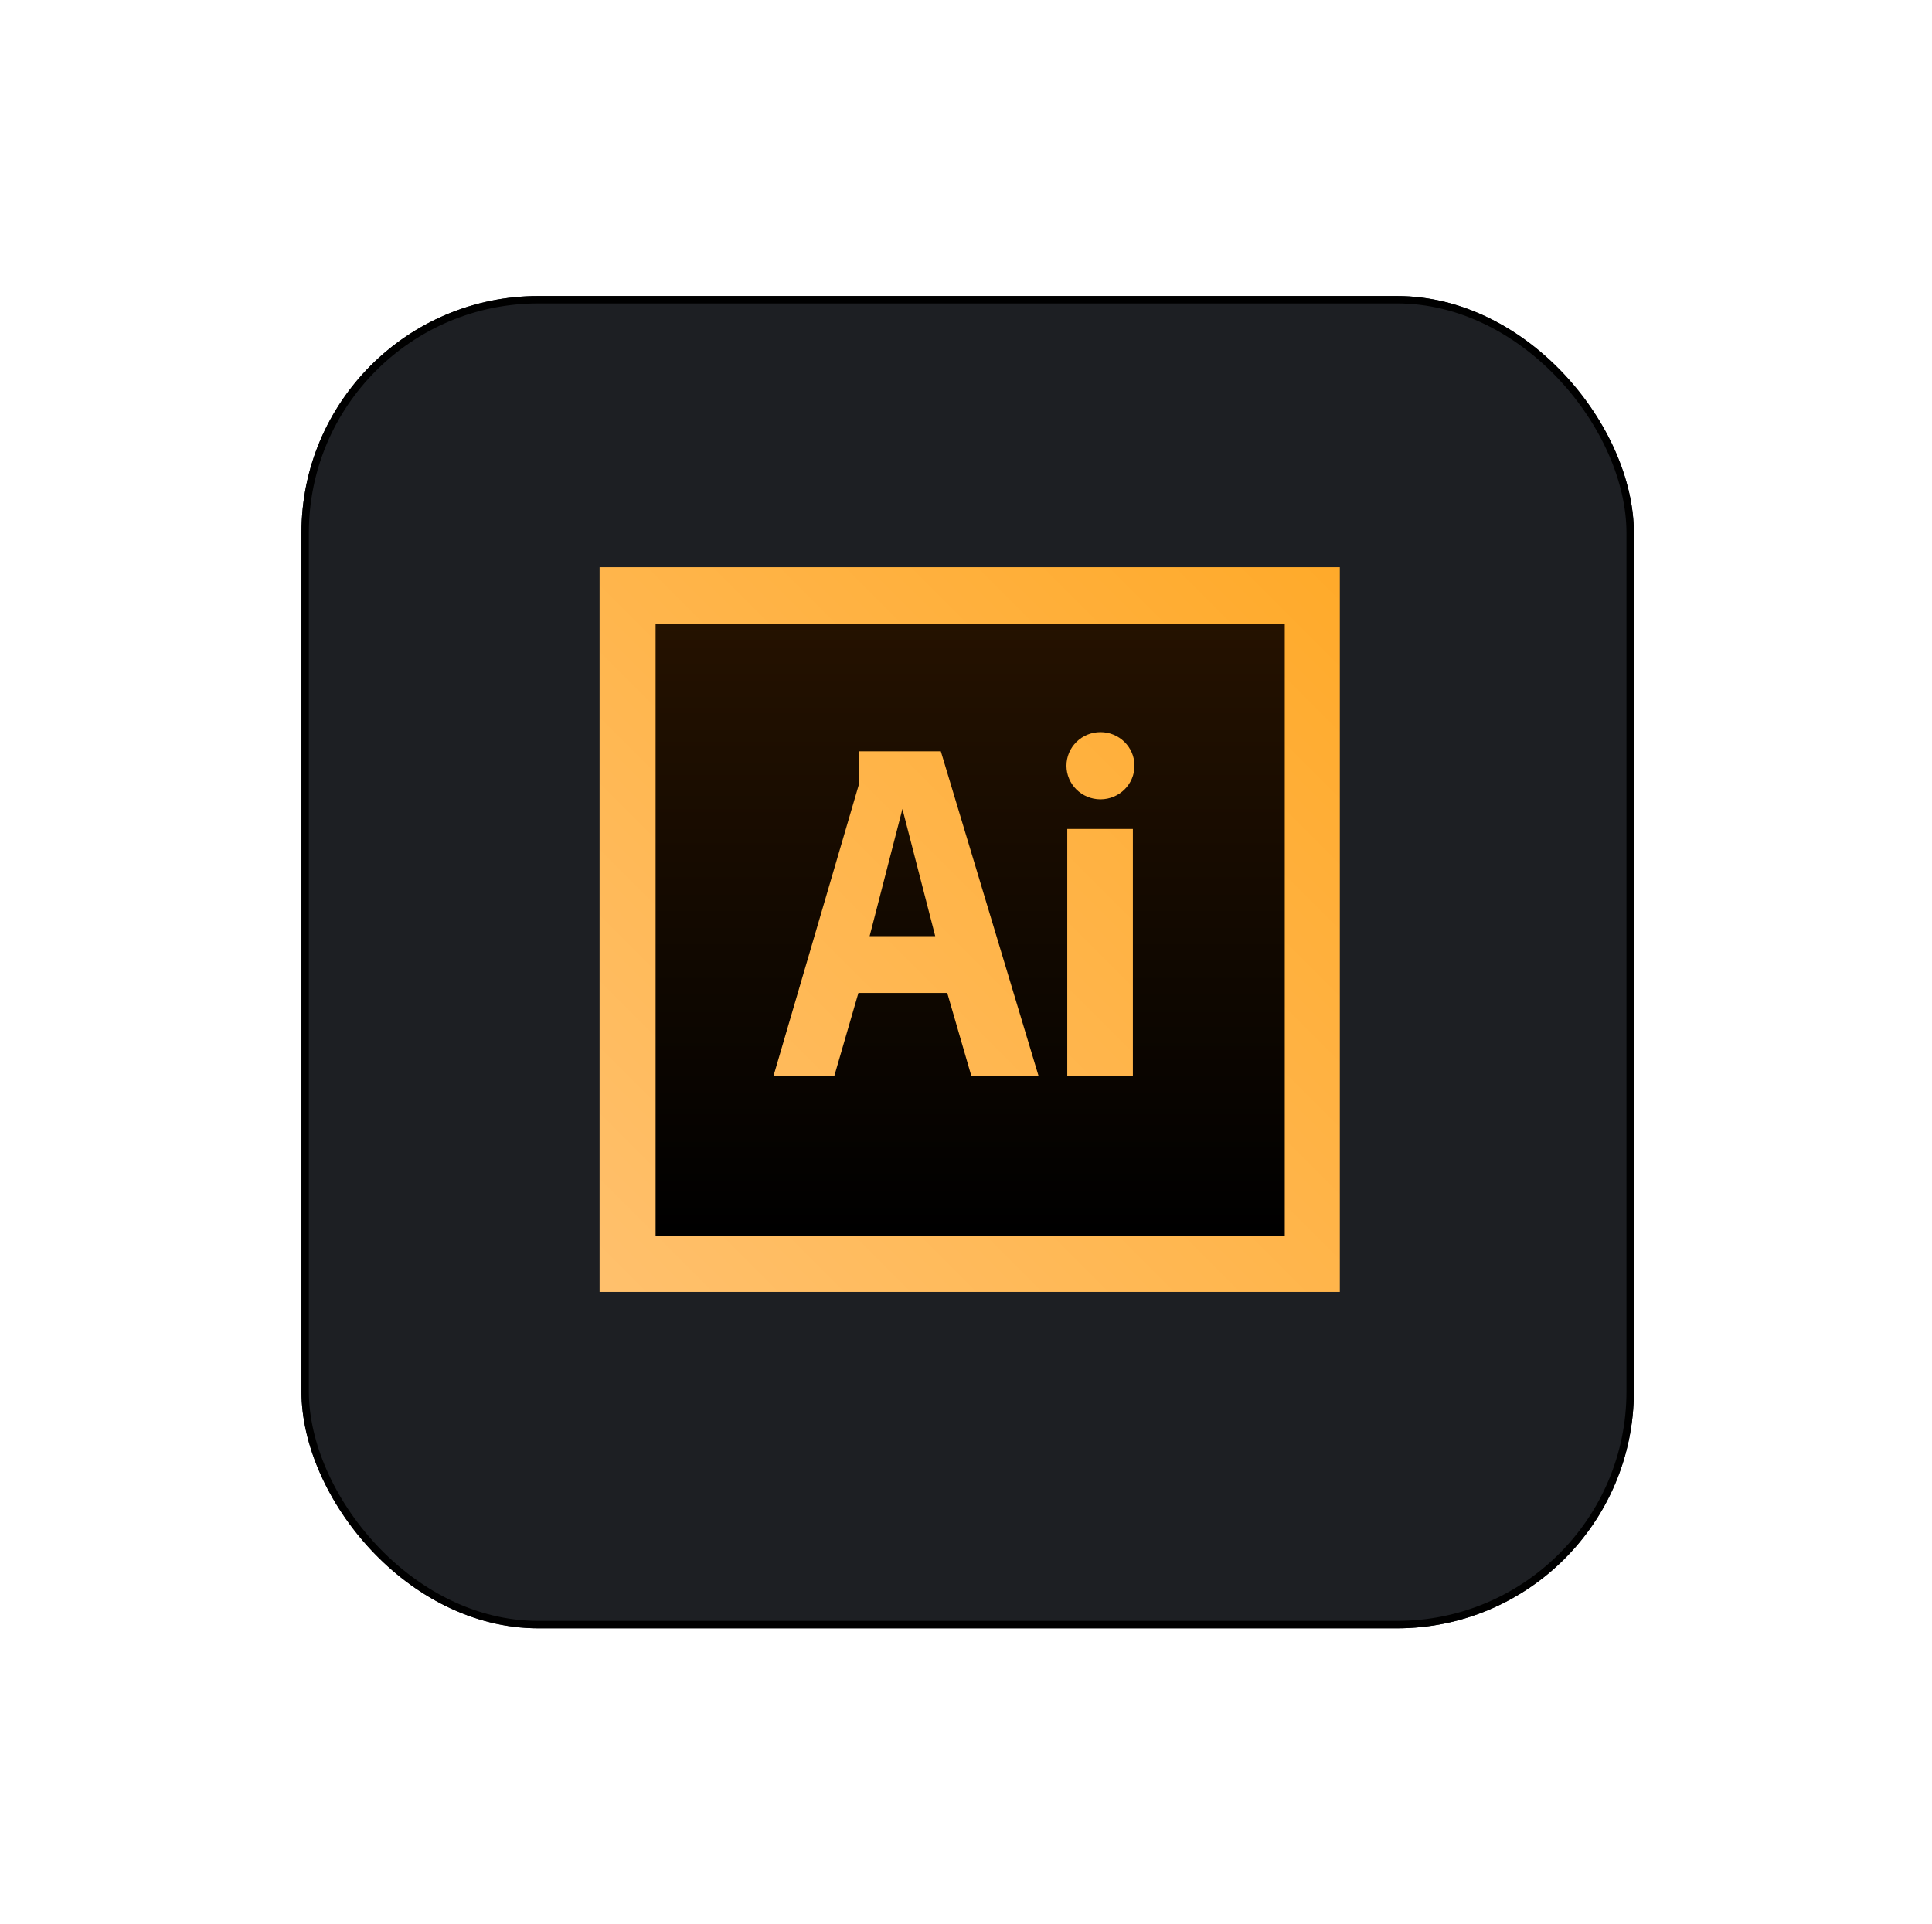 <svg width="261" height="260" viewBox="0 0 261 260" fill="none" xmlns="http://www.w3.org/2000/svg">
<g filter="url(#filter0_d_301_8873)">
<rect x="40.724" y="36" width="180" height="180" rx="32" fill="#1D1F23"/>
<rect x="41.224" y="36.5" width="179" height="179" rx="31.5" stroke="black"/>
</g>
<path d="M81 76.636H181V174.553H81V76.636Z" fill="url(#paint0_linear_301_8873)"/>
<path d="M117.48 126.484H126.343L121.912 109.296L117.48 126.484ZM88.566 84.303V166.934H173.561V84.303H88.566ZM131.208 145.329L127.965 134.159H115.966L112.723 145.329H104.507L116.074 105.837V101.513H127.1L140.288 145.329H131.208ZM153.044 145.329H144.18V111.999H153.044V145.329ZM148.666 107.999C146.129 107.999 144.071 105.966 144.071 103.459C144.071 100.951 146.128 98.919 148.666 98.919C151.204 98.919 153.26 100.951 153.26 103.459C153.26 105.966 151.204 107.999 148.666 107.999Z" fill="url(#paint1_linear_301_8873)"/>
<defs>
<filter id="filter0_d_301_8873" x="0.724" y="0" width="260" height="260" filterUnits="userSpaceOnUse" color-interpolation-filters="sRGB">
<feFlood flood-opacity="0" result="BackgroundImageFix"/>
<feColorMatrix in="SourceAlpha" type="matrix" values="0 0 0 0 0 0 0 0 0 0 0 0 0 0 0 0 0 0 127 0" result="hardAlpha"/>
<feOffset dy="4"/>
<feGaussianBlur stdDeviation="20"/>
<feComposite in2="hardAlpha" operator="out"/>
<feColorMatrix type="matrix" values="0 0 0 0 0.037 0 0 0 0 0.035 0 0 0 0 0.048 0 0 0 0.1 0"/>
<feBlend mode="normal" in2="BackgroundImageFix" result="effect1_dropShadow_301_8873"/>
<feBlend mode="normal" in="SourceGraphic" in2="effect1_dropShadow_301_8873" result="shape"/>
</filter>
<linearGradient id="paint0_linear_301_8873" x1="180.479" y1="76.115" x2="82.476" y2="174.118" gradientUnits="userSpaceOnUse">
<stop stop-color="#FFAA2A"/>
<stop offset="1" stop-color="#FFC06C"/>
</linearGradient>
<linearGradient id="paint1_linear_301_8873" x1="131.063" y1="84.164" x2="131.063" y2="166.517" gradientUnits="userSpaceOnUse">
<stop stop-color="#251200"/>
<stop offset="1"/>
</linearGradient>
</defs>
</svg>
